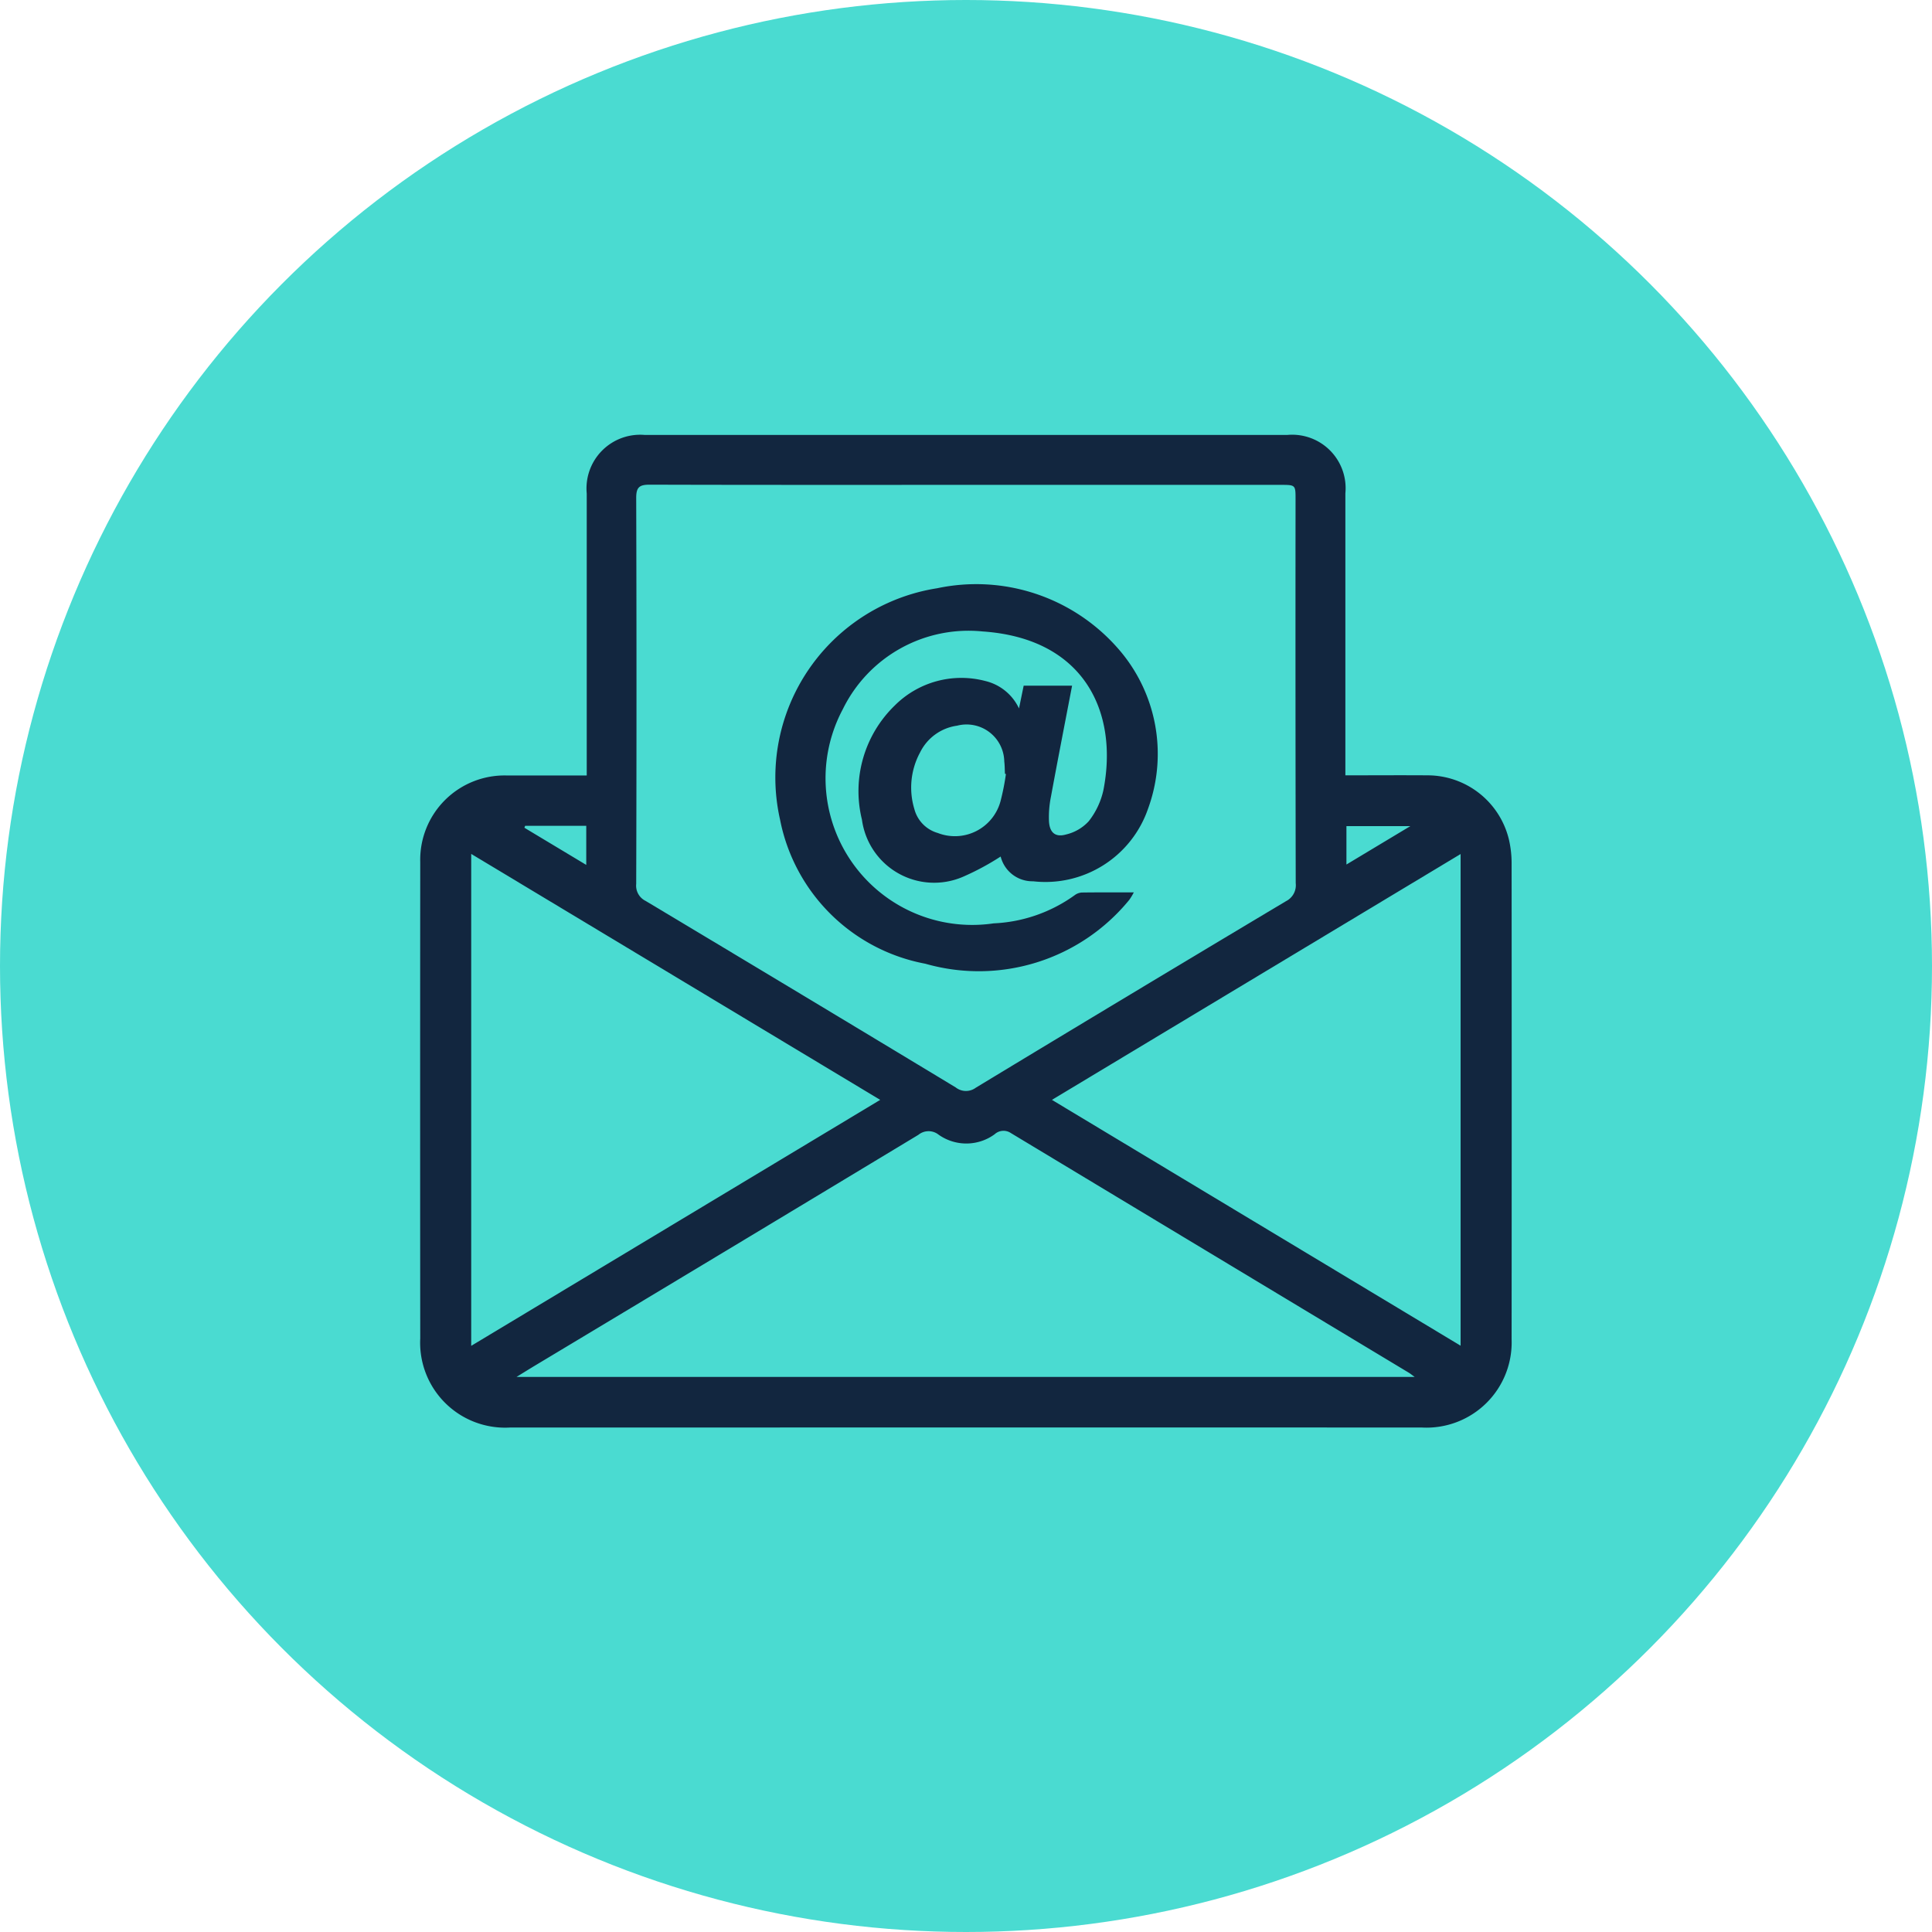 <svg xmlns="http://www.w3.org/2000/svg" xmlns:xlink="http://www.w3.org/1999/xlink" width="89.35" height="89.35" viewBox="0 0 89.35 89.35">
  <defs>
    <clipPath id="clip-path">
      <rect id="Rectángulo_60300" data-name="Rectángulo 60300" width="50.481" height="45.911" fill="#12263f"/>
    </clipPath>
  </defs>
  <g id="Grupo_183663" data-name="Grupo 183663" transform="translate(-9954.216 6833.571)">
    <ellipse id="Elipse_6340" data-name="Elipse 6340" cx="44.675" cy="44.675" rx="44.675" ry="44.675" transform="translate(9954.216 -6833.571)" fill="#4adbd1"/>
    <g id="Grupo_183438" data-name="Grupo 183438" transform="translate(9973.65 -6813.456)">
      <g id="Grupo_183437" data-name="Grupo 183437" clip-path="url(#clip-path)">
        <path id="Trazado_238383" data-name="Trazado 238383" d="M7.7,15.746v-.714q0-6.162,0-12.323A2.482,2.482,0,0,1,10.384,0Q25.239,0,40.094,0a2.473,2.473,0,0,1,2.691,2.7q0,6.188,0,12.375v.667c1.307,0,2.555-.009,3.8,0a3.875,3.875,0,0,1,3.763,2.966,4.861,4.861,0,0,1,.125,1.137q.008,10.991,0,21.983a3.939,3.939,0,0,1-4.137,4.077q-17.048-.009-34.1,0-4.047,0-8.093,0A3.93,3.93,0,0,1,0,41.785q-.009-11.017,0-22.035a3.9,3.9,0,0,1,4.04-4c1.2,0,2.393,0,3.651,0M25.278,2.309c-4.889,0-9.779.006-14.668-.009-.468,0-.623.113-.622.608q.026,8.926,0,17.853a.785.785,0,0,0,.431.787q7.184,4.3,14.346,8.628a.765.765,0,0,0,.93.012q7.16-4.335,14.346-8.627a.825.825,0,0,0,.448-.831q-.017-8.874-.008-17.749c0-.671,0-.672-.693-.672H25.278M4.451,43.565H45.992c-.148-.106-.211-.159-.28-.2q-9.2-5.537-18.4-11.081a.607.607,0,0,0-.748.058,2.217,2.217,0,0,1-2.595.016.745.745,0,0,0-.931.01Q14.175,37.718,5.3,43.044c-.247.149-.491.3-.85.522M21.272,30.751,2.357,19.376V42.127L21.272,30.751M48.114,42.12V19.382l-18.9,11.369,18.9,11.369M7.678,18.078H4.851l-.034.088,2.861,1.719Zm38.111.014H42.834v1.775l2.954-1.775" transform="translate(0.001 0)" fill="#12263f"/>
        <path id="Trazado_238384" data-name="Trazado 238384" d="M168.445,72.274l.216-1.052H170.9c-.331,1.729-.665,3.434-.979,5.141a4.757,4.757,0,0,0-.089,1.137c.032.523.3.746.8.6a2.063,2.063,0,0,0,1.039-.611,3.565,3.565,0,0,0,.678-1.439c.7-3.578-.858-7.013-5.585-7.337a6.475,6.475,0,0,0-6.469,3.6,6.783,6.783,0,0,0,6.977,9.9,6.927,6.927,0,0,0,3.744-1.3.623.623,0,0,1,.329-.126c.779-.011,1.557-.006,2.409-.006a2.755,2.755,0,0,1-.21.347,8.988,8.988,0,0,1-9.43,2.952,8.428,8.428,0,0,1-6.72-6.666,8.857,8.857,0,0,1,7.271-10.7A8.711,8.711,0,0,1,173,69.473a7.382,7.382,0,0,1,1.412,7.441,5.02,5.02,0,0,1-5.315,3.353,1.513,1.513,0,0,1-1.5-1.145,12.013,12.013,0,0,1-1.761.945,3.369,3.369,0,0,1-4.654-2.648,5.515,5.515,0,0,1,1.517-5.281,4.353,4.353,0,0,1,4.194-1.132,2.313,2.313,0,0,1,1.552,1.268m-.606,3.031-.044-.01c-.01-.191-.007-.383-.031-.572a1.744,1.744,0,0,0-2.182-1.652,2.25,2.25,0,0,0-1.708,1.23,3.418,3.418,0,0,0-.268,2.626,1.561,1.561,0,0,0,1.082,1.106,2.185,2.185,0,0,0,2.9-1.46,11.049,11.049,0,0,0,.252-1.268" transform="translate(-140.753 -59.625)" fill="#12263f"/>
      </g>
    </g>
  </g>
</svg>
